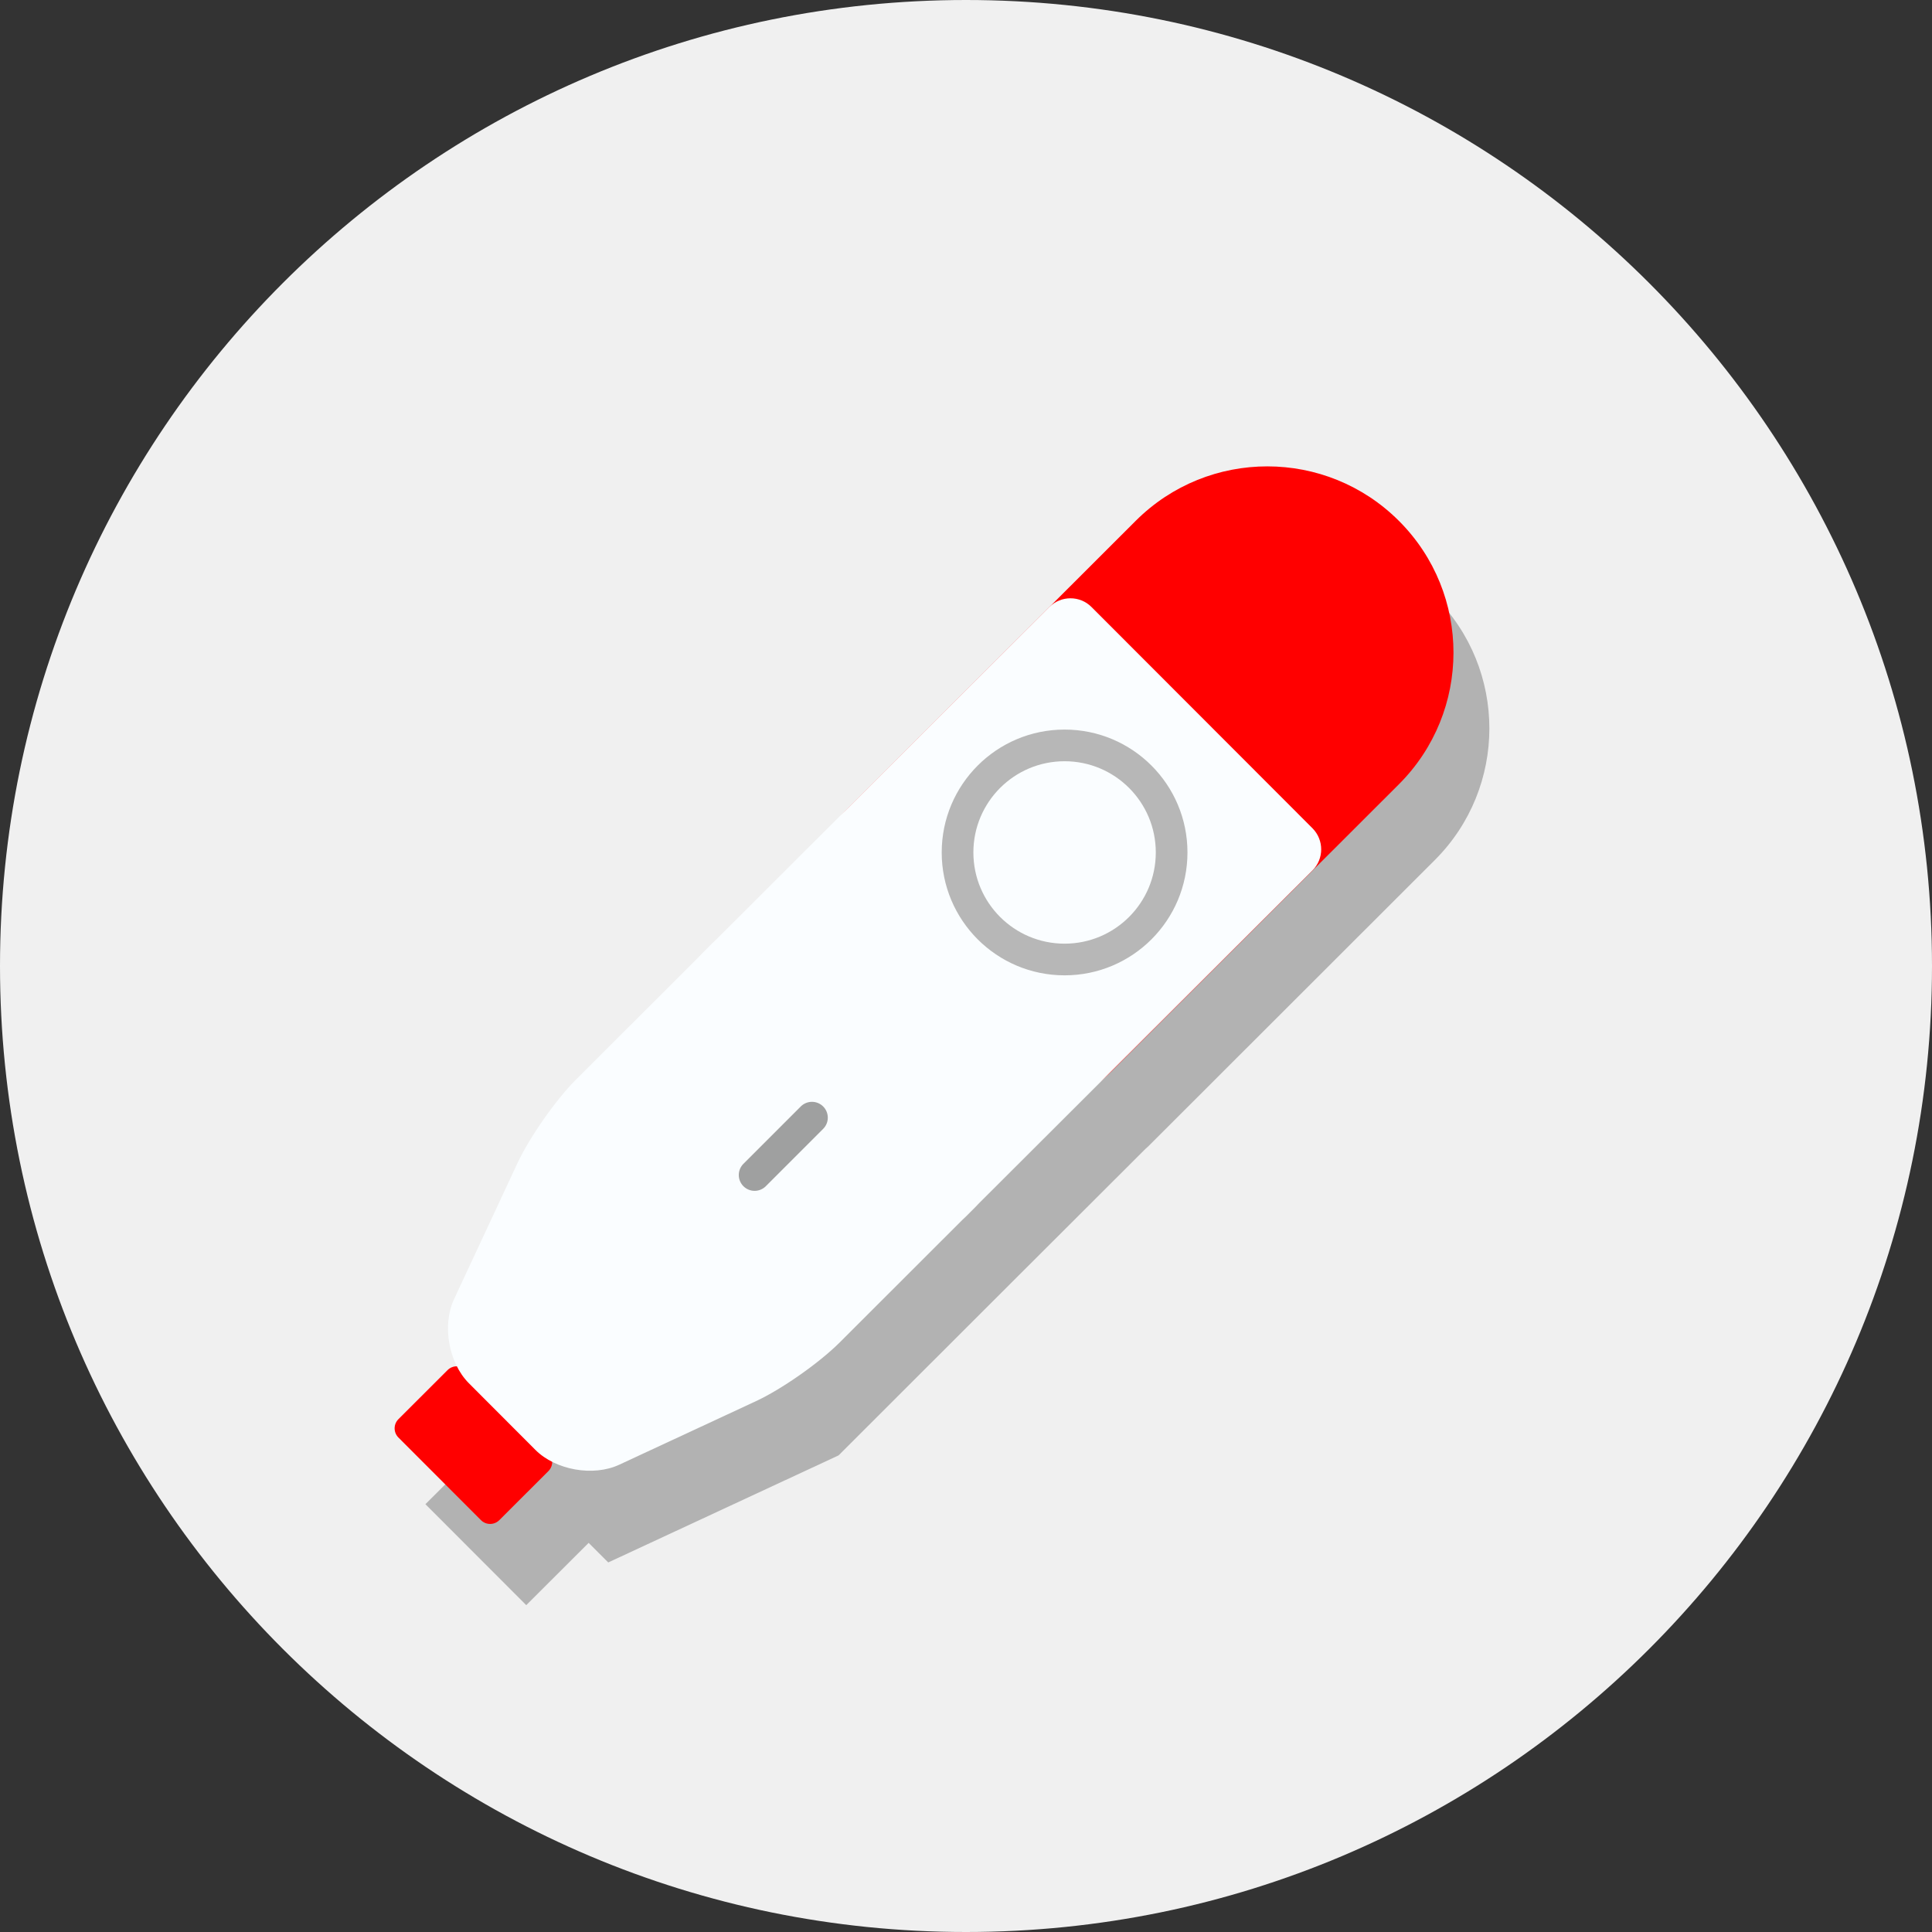<svg width="244" height="244" viewBox="0 0 244 244" fill="none" xmlns="http://www.w3.org/2000/svg">
<rect x="0" y="0" width="244" height="244" fill="#333333" stroke="none"/>
<path d="M122 244C189.379 244 244 189.379 244 122C244 54.621 189.379 0 122 0C54.621 0 0 54.621 0 122C0 189.379 54.621 244 122 244Z" fill="#F0F0F0"/>
<path d="M181.234 75.394C172.058 66.201 157.162 66.201 147.986 75.377L137.121 86.226C137.121 86.226 137.121 86.226 137.105 86.242L99.055 124.227L72.688 150.56L59.136 179.631L61.611 182.105L53.728 189.971L66.461 202.72L74.343 194.854L76.818 197.328L105.904 183.809L126.519 163.211L144.675 145.087C144.774 144.989 144.888 144.907 144.987 144.809L181.202 108.626C190.395 99.45 190.395 84.554 181.218 75.377L181.234 75.394Z" fill="#B2B2B2"/>
<path d="M56.522 173.038L50.319 179.233C49.679 179.873 49.679 180.911 50.318 181.551L60.741 191.985C61.381 192.625 62.419 192.626 63.059 191.986L69.261 185.79C69.901 185.151 69.902 184.113 69.262 183.473L58.839 173.039C58.2 172.398 57.162 172.398 56.522 173.038Z" fill="#FF0000"/>
<path d="M89.831 119.261C92.387 116.721 96.549 116.721 99.106 119.261L123.08 143.252C125.62 145.808 125.62 149.97 123.08 152.527L105.988 169.602C103.432 172.142 98.68 175.485 95.402 176.992L78.196 184.989C74.919 186.513 70.166 185.661 67.627 183.121L59.204 174.682C56.664 172.125 55.812 167.373 57.336 164.096L65.349 146.906C66.873 143.645 70.199 138.876 72.756 136.336L89.847 119.261H89.831Z" fill="#FAFDFF"/>
<path d="M107.215 101.959C98.027 111.137 98.019 126.026 107.197 135.214C116.376 144.402 131.265 144.41 140.453 135.232L176.67 99.052C185.858 89.874 185.866 74.985 176.688 65.797C167.509 56.609 152.62 56.601 143.432 65.779L107.215 101.959Z" fill="#FF0000"/>
<path d="M137.842 76.655L165.765 104.611C167.223 106.086 167.223 108.462 165.765 109.921L121.963 153.641C120.488 155.099 118.112 155.099 116.654 153.641L88.731 125.685C87.272 124.21 87.272 121.834 88.731 120.375L132.533 76.655C134.007 75.197 136.383 75.197 137.842 76.655Z" fill="#FAFDFF"/>
<path d="M134.451 121.179C141.917 121.179 147.97 115.126 147.97 107.66C147.97 100.193 141.917 94.14 134.451 94.14C126.984 94.14 120.932 100.193 120.932 107.66C120.932 115.126 126.984 121.179 134.451 121.179Z" stroke="#B7B7B7" stroke-width="4" stroke-miterlimit="10"/>
<path d="M95.303 148.397L102.546 141.154" stroke="#9FA0A0" stroke-width="4" stroke-miterlimit="10" stroke-linecap="round"/>
</svg>

